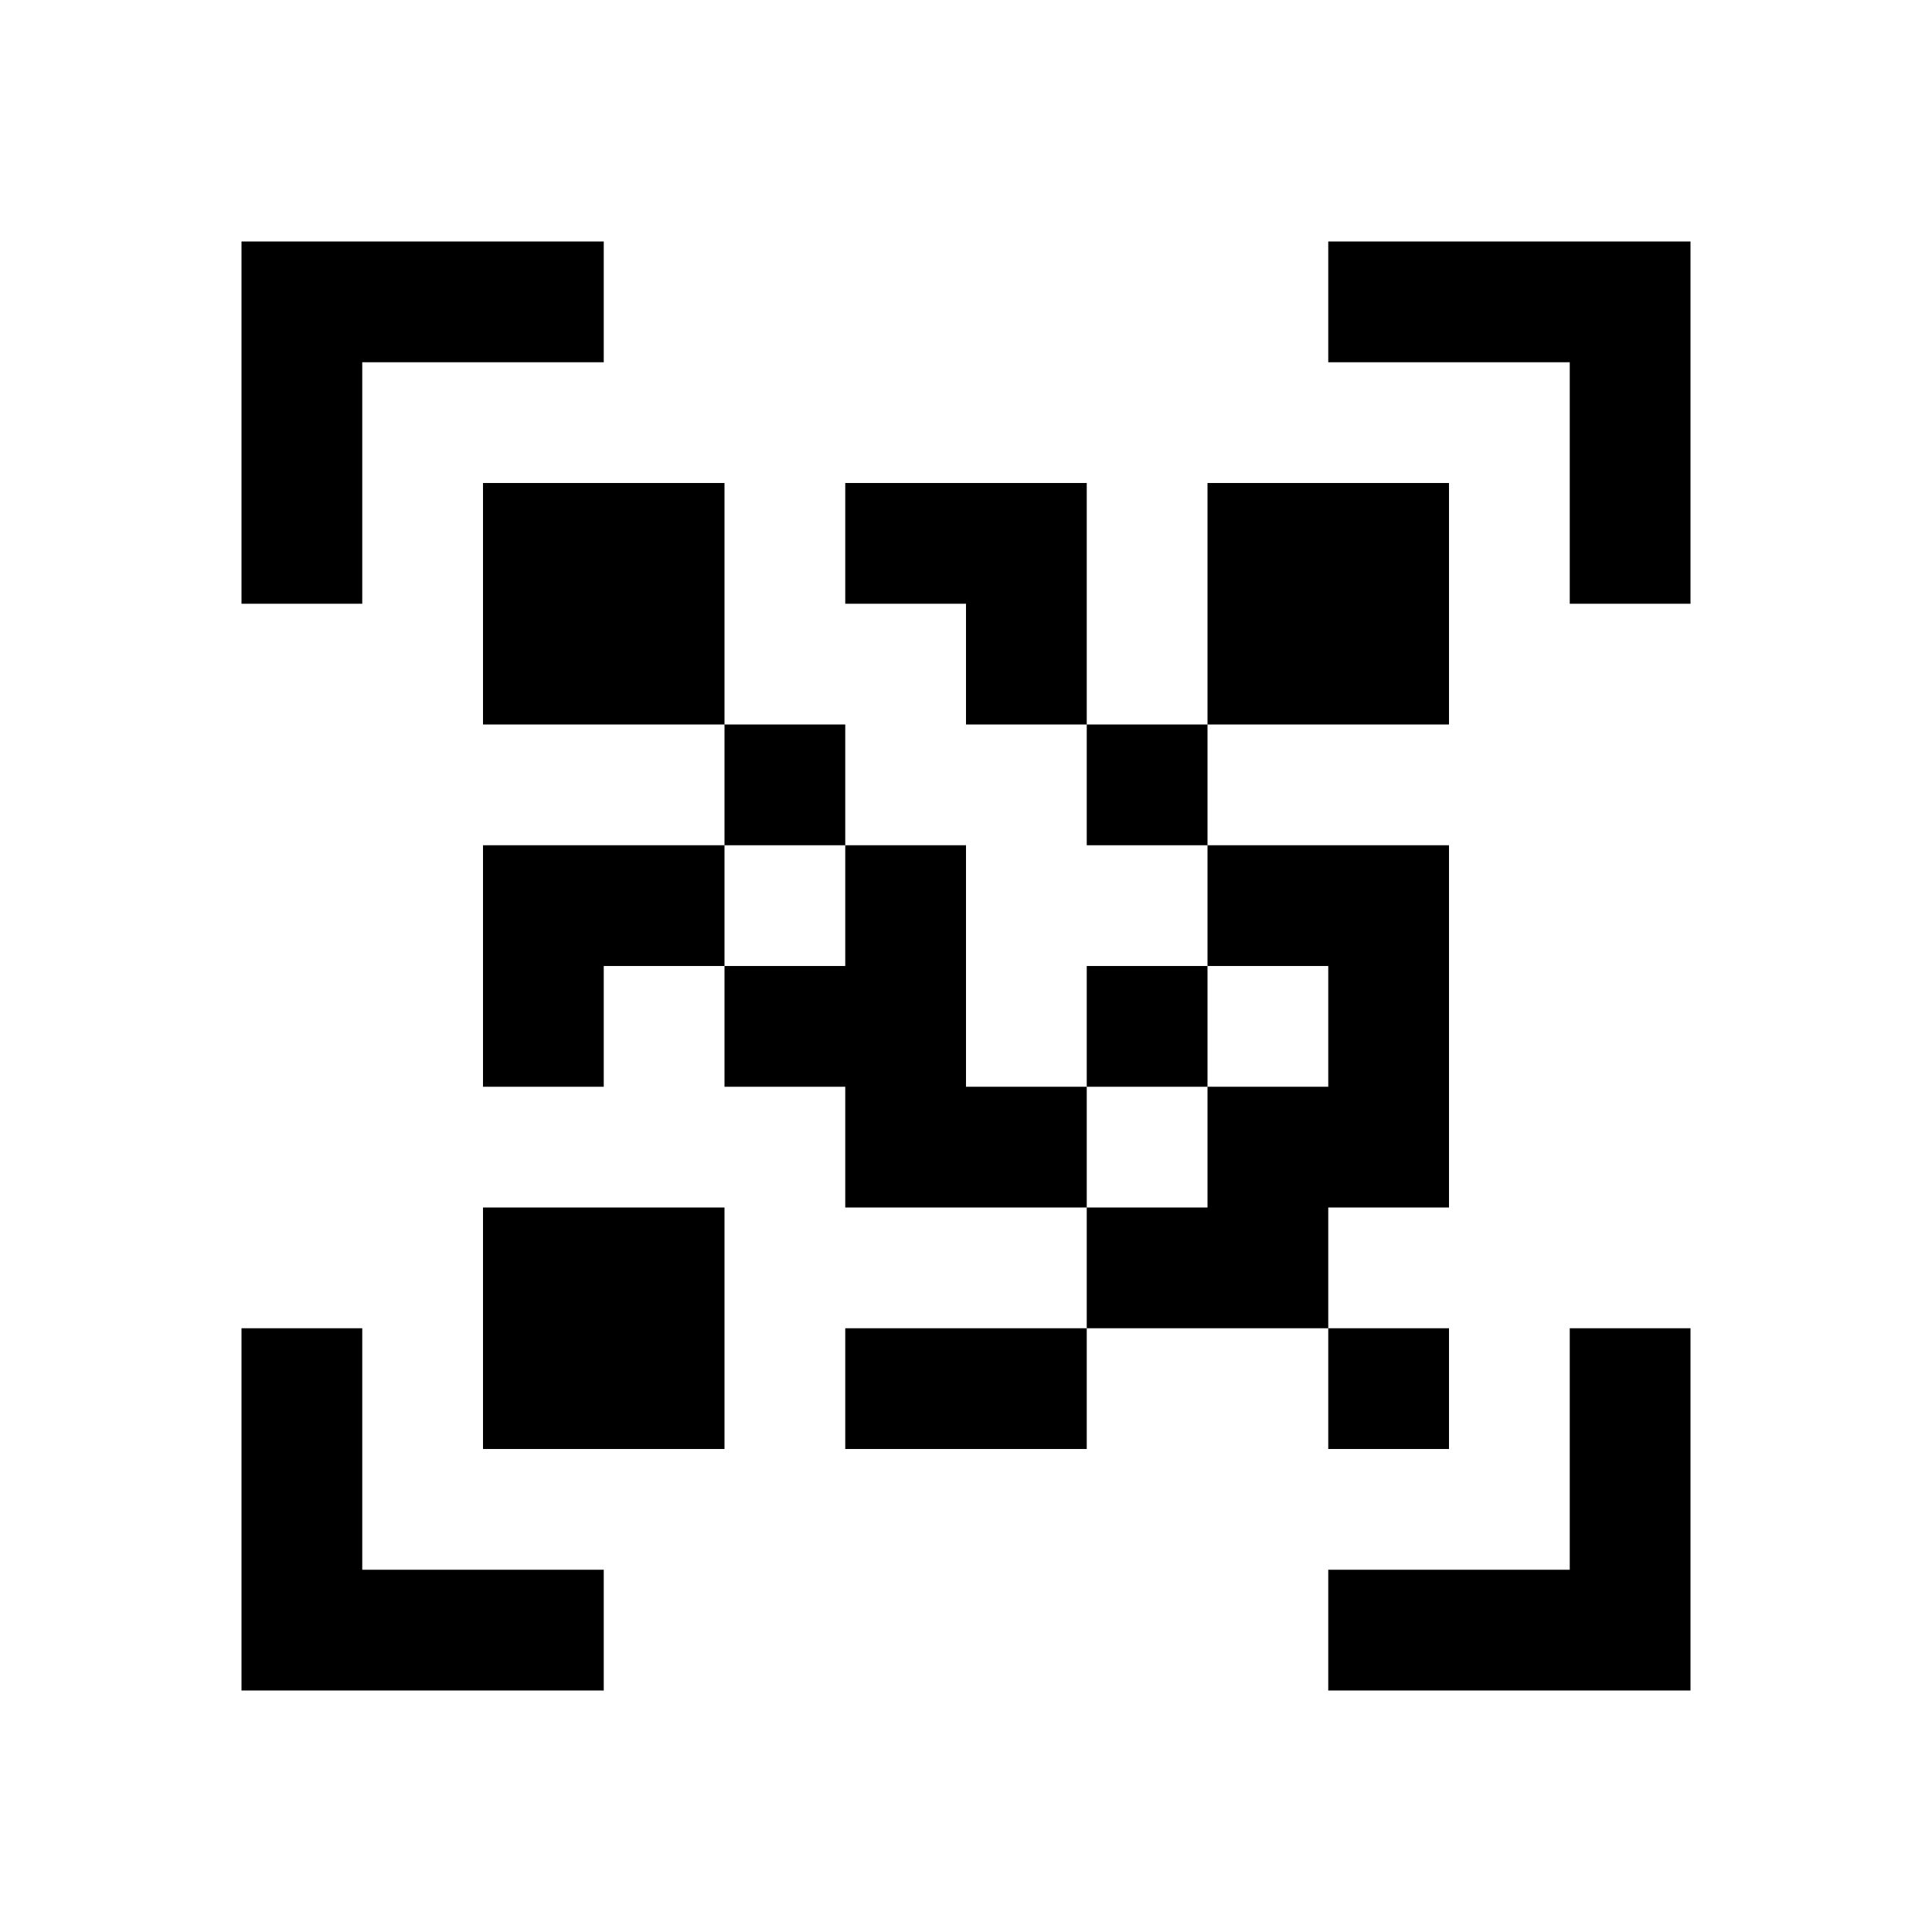 <?xml version="1.0" encoding="UTF-8"?>
<svg id="Layer_1" data-name="Layer 1" xmlns="http://www.w3.org/2000/svg" viewBox="0 0 16 16">
  <path class="cls-1" d="M6,4v2h-2v-2h2ZM12,4h-2v2h2v-2ZM4,12h2v-2h-2v2ZM3,3h2v-1h-3v3h1v-2ZM13,2h-2v1h2v2h1v-3h-1ZM13,13h-2v1h3v-3h-1v2ZM3,11h-1v3h3v-1h-2v-2ZM10,8h-1v1h1v-1ZM8,9v-2h-1v1h-1v1h1v1h2v-1h-1ZM12,12v-1h-1v1h1ZM11,10h1v-3h-2v1h1v1h-1v1h-1v1h2v-1ZM7,12h2v-1h-2v1ZM5,7h-1v2h1v-1h1v-1h-1ZM7,6h-1v1h1v-1ZM8,4h-1v1h1v1h1v-2h-1ZM9,6v1h1v-1h-1Z"/>
</svg>